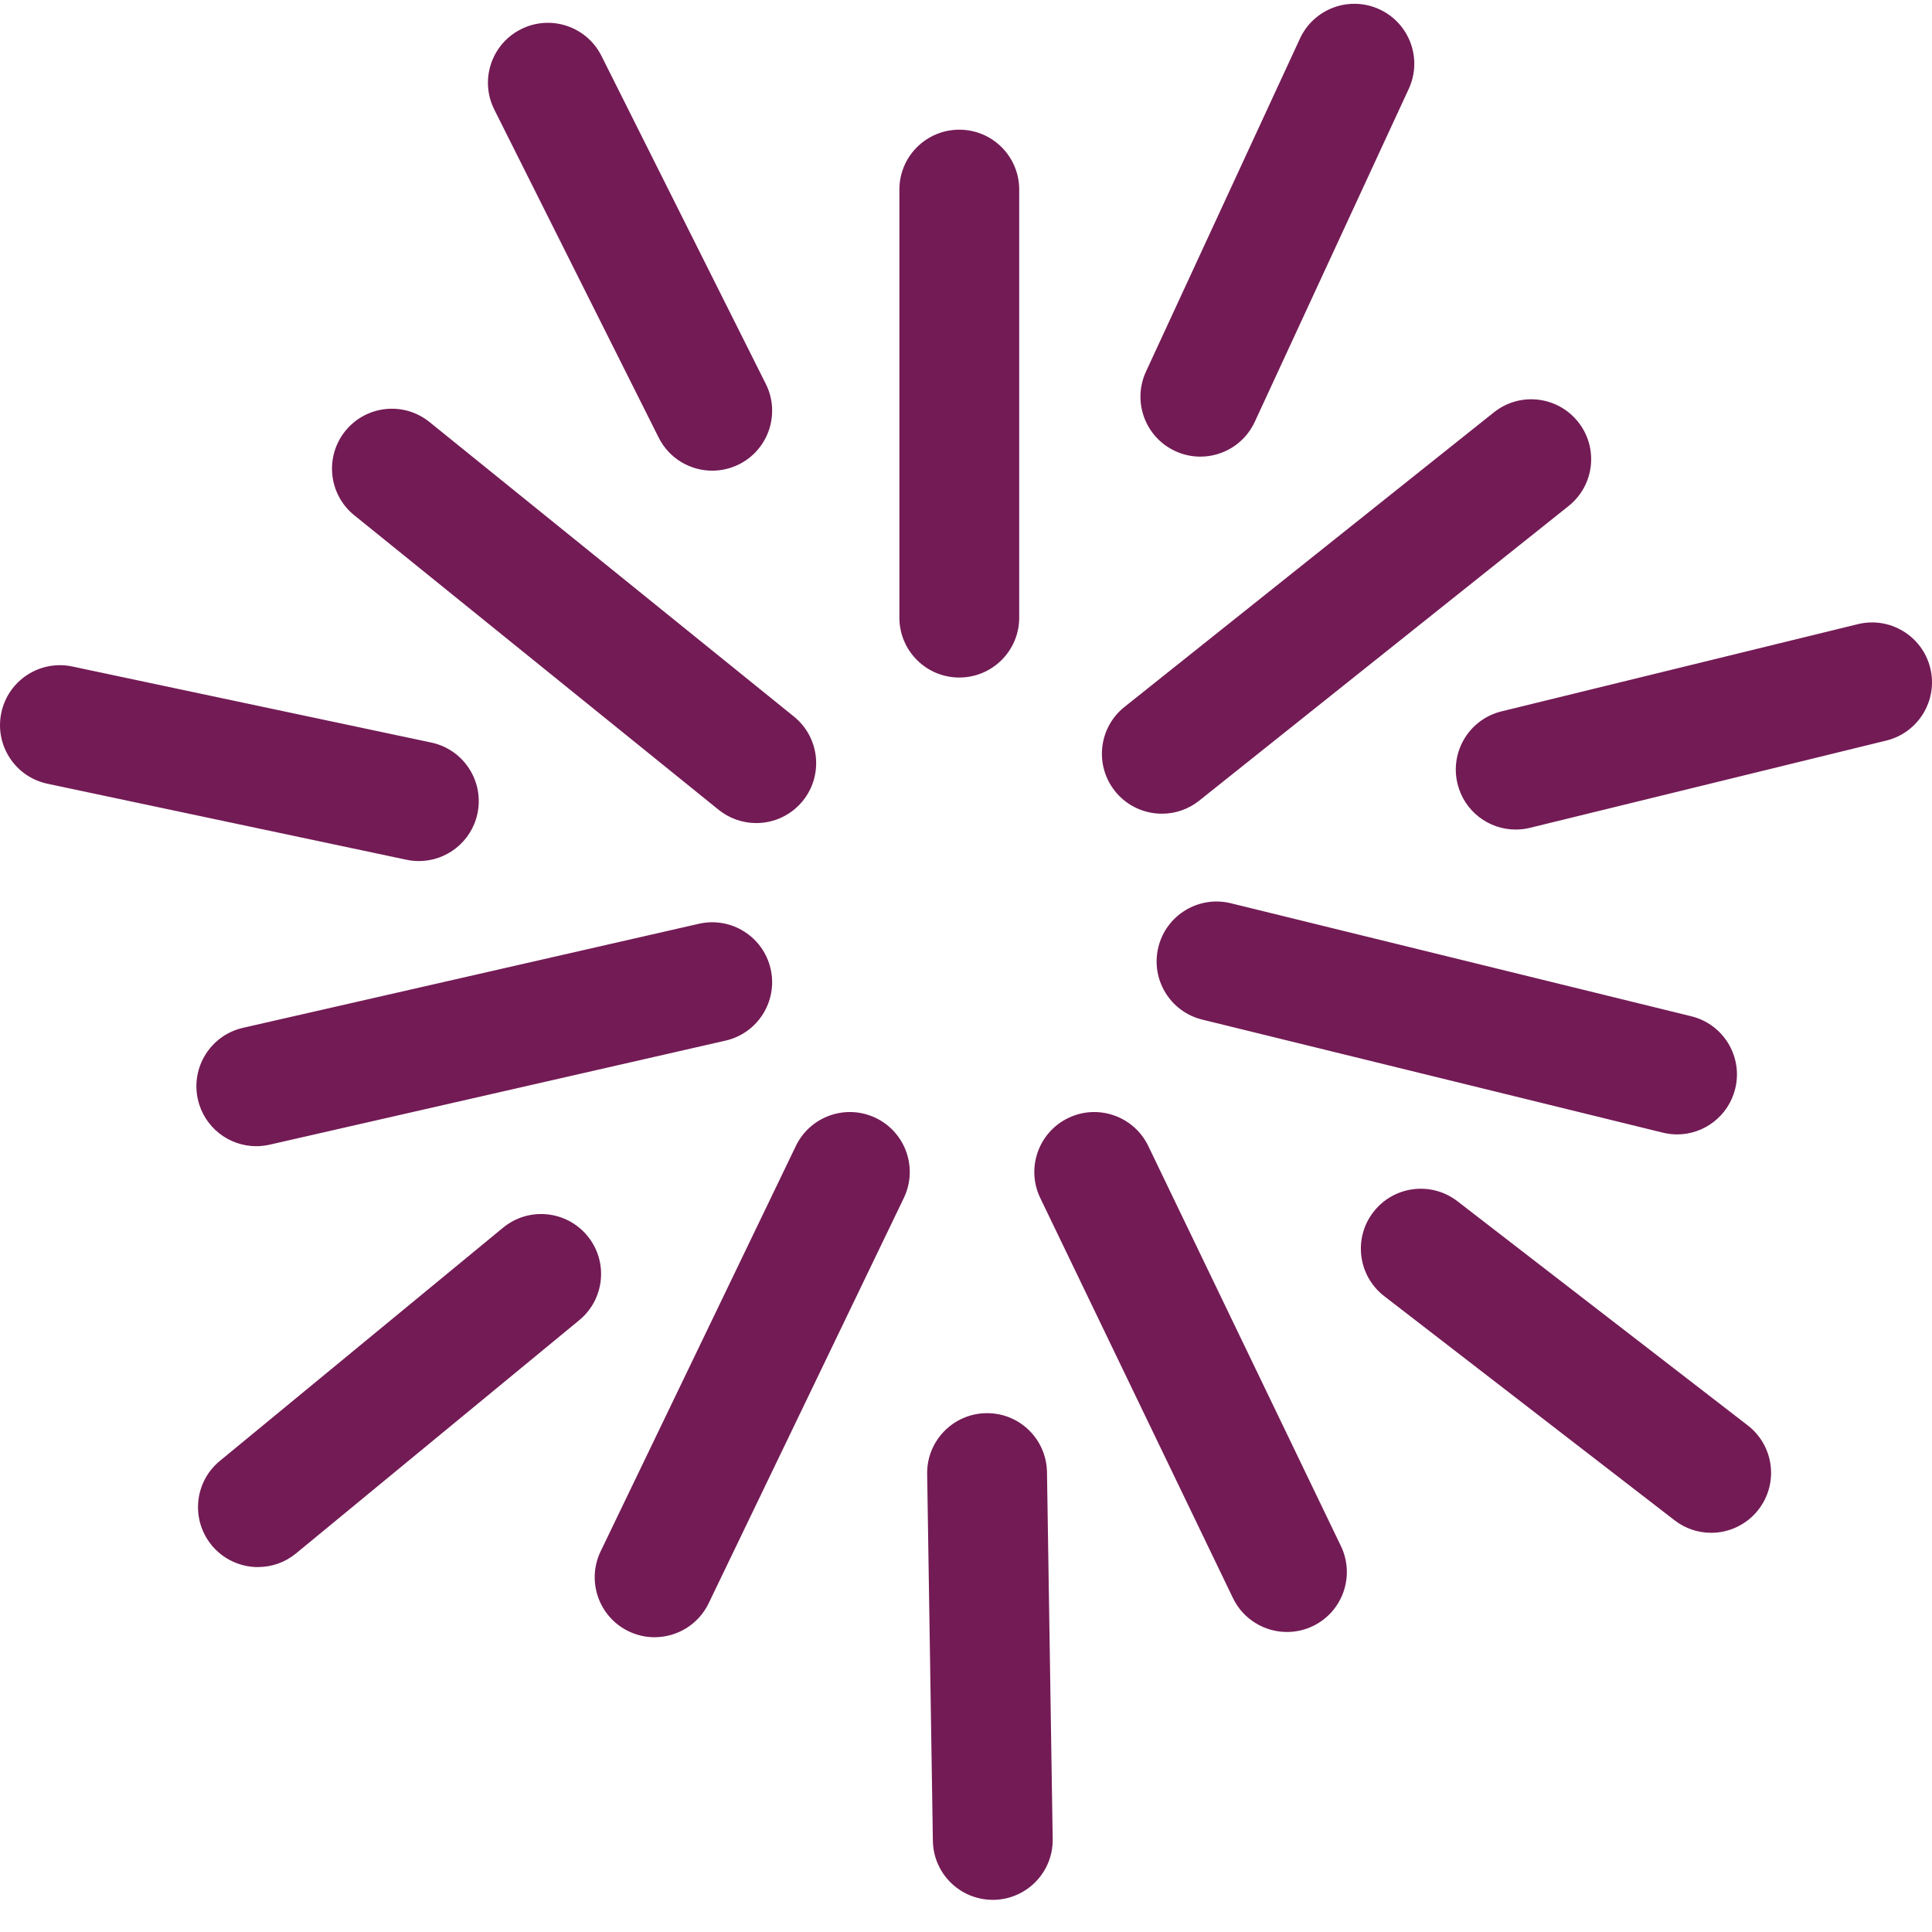 <svg width="48" height="48" viewBox="0 0 48 48" fill="none" xmlns="http://www.w3.org/2000/svg">
<g id="Frame" clip-path="url(#clip0_1907_53906)">
<g id="Group">
<path id="Vector" d="M23.833 16.833C23.011 16.833 22.345 16.167 22.345 15.345V4.71C22.345 3.888 23.011 3.222 23.833 3.222C24.656 3.222 25.322 3.888 25.322 4.71V15.345C25.322 16.167 24.655 16.833 23.833 16.833L23.833 16.833ZM18.788 20.449C18.448 20.449 18.118 20.332 17.853 20.118L8.801 12.801C8.162 12.285 8.063 11.347 8.579 10.708C9.096 10.068 10.033 9.969 10.672 10.486L19.724 17.802C20.364 18.319 20.463 19.256 19.947 19.896C19.807 20.069 19.631 20.208 19.43 20.304C19.23 20.4 19.01 20.449 18.788 20.449ZM6.367 28.477C5.688 28.477 5.075 28.009 4.917 27.319C4.734 26.517 5.236 25.719 6.037 25.536L17.363 22.951C18.165 22.768 18.963 23.27 19.146 24.071C19.329 24.872 18.828 25.671 18.026 25.854L6.7 28.439C6.588 28.464 6.477 28.477 6.367 28.477ZM16.264 40.677C16.047 40.677 15.827 40.629 15.618 40.529C14.878 40.172 14.566 39.282 14.923 38.542L19.773 28.471C20.13 27.731 21.019 27.419 21.76 27.776C22.501 28.133 22.812 29.023 22.455 29.764L17.606 39.834C17.349 40.366 16.817 40.676 16.264 40.676V40.677ZM31.974 40.546C31.421 40.546 30.889 40.236 30.632 39.703L25.845 29.764C25.488 29.023 25.8 28.133 26.541 27.776C27.281 27.419 28.171 27.731 28.528 28.471L33.315 38.412C33.671 39.152 33.36 40.042 32.619 40.399C32.418 40.496 32.198 40.546 31.974 40.546ZM41.667 28.184C41.549 28.184 41.43 28.169 41.311 28.14L29.87 25.332C29.071 25.136 28.583 24.33 28.779 23.532C28.975 22.733 29.781 22.245 30.58 22.441L42.02 25.249C42.819 25.445 43.307 26.251 43.111 27.049C42.944 27.729 42.336 28.184 41.667 28.184ZM28.867 20.216C28.429 20.216 27.996 20.024 27.702 19.656C27.189 19.013 27.294 18.076 27.937 17.564L37.115 10.245C37.758 9.732 38.694 9.838 39.207 10.481C39.72 11.123 39.614 12.06 38.971 12.572L29.794 19.892C29.531 20.102 29.204 20.217 28.867 20.216L28.867 20.216ZM29.822 11.345C29.613 11.345 29.401 11.301 29.198 11.207C28.452 10.862 28.127 9.977 28.472 9.231L32.297 0.958C32.643 0.212 33.527 -0.113 34.273 0.232C35.02 0.577 35.345 1.461 35 2.208L31.174 10.481C30.923 11.024 30.385 11.345 29.822 11.345ZM17.696 11.694C17.151 11.694 16.625 11.393 16.364 10.871L12.281 2.723C11.912 1.988 12.21 1.093 12.945 0.725C13.68 0.356 14.575 0.654 14.943 1.389L19.026 9.538C19.394 10.273 19.097 11.167 18.362 11.536C18.155 11.639 17.927 11.693 17.696 11.694ZM10.407 21.393C10.303 21.393 10.199 21.382 10.097 21.36L1.18 19.472C0.376 19.302 -0.138 18.512 0.033 17.707C0.203 16.903 0.993 16.389 1.797 16.559L10.714 18.448C11.518 18.618 12.033 19.409 11.862 20.213C11.714 20.913 11.095 21.393 10.407 21.393ZM6.409 38.934C6.189 38.934 5.972 38.885 5.773 38.791C5.574 38.698 5.399 38.561 5.259 38.391C4.737 37.756 4.827 36.818 5.462 36.296L12.498 30.502C13.133 29.979 14.071 30.07 14.594 30.705C15.117 31.339 15.026 32.278 14.391 32.8L7.355 38.594C7.089 38.814 6.754 38.934 6.409 38.933V38.934ZM24.666 47.201C23.854 47.201 23.19 46.55 23.177 45.736L23.035 36.622C23.022 35.8 23.678 35.123 24.5 35.11C25.325 35.096 25.999 35.753 26.012 36.575L26.154 45.689C26.167 46.511 25.511 47.188 24.689 47.201H24.666ZM42.512 38.082C42.183 38.082 41.864 37.973 41.604 37.771L34.389 32.201C33.739 31.698 33.618 30.763 34.121 30.113C34.623 29.462 35.558 29.342 36.209 29.844L43.423 35.414C44.074 35.917 44.194 36.852 43.691 37.503C43.553 37.683 43.374 37.829 43.169 37.929C42.965 38.03 42.74 38.082 42.512 38.082ZM37.656 20.61C36.986 20.61 36.378 20.154 36.212 19.474C36.016 18.676 36.505 17.87 37.304 17.674L46.157 15.507C46.955 15.312 47.762 15.801 47.957 16.599C48.152 17.398 47.663 18.204 46.865 18.399L38.012 20.567C37.893 20.596 37.774 20.61 37.656 20.61Z" fill="#731B55"/>
</g>
</g>
<defs>
<clipPath id="clip0_1907_53906">
<rect width="48" height="48" fill="white"/>
</clipPath>
</defs>
</svg>
